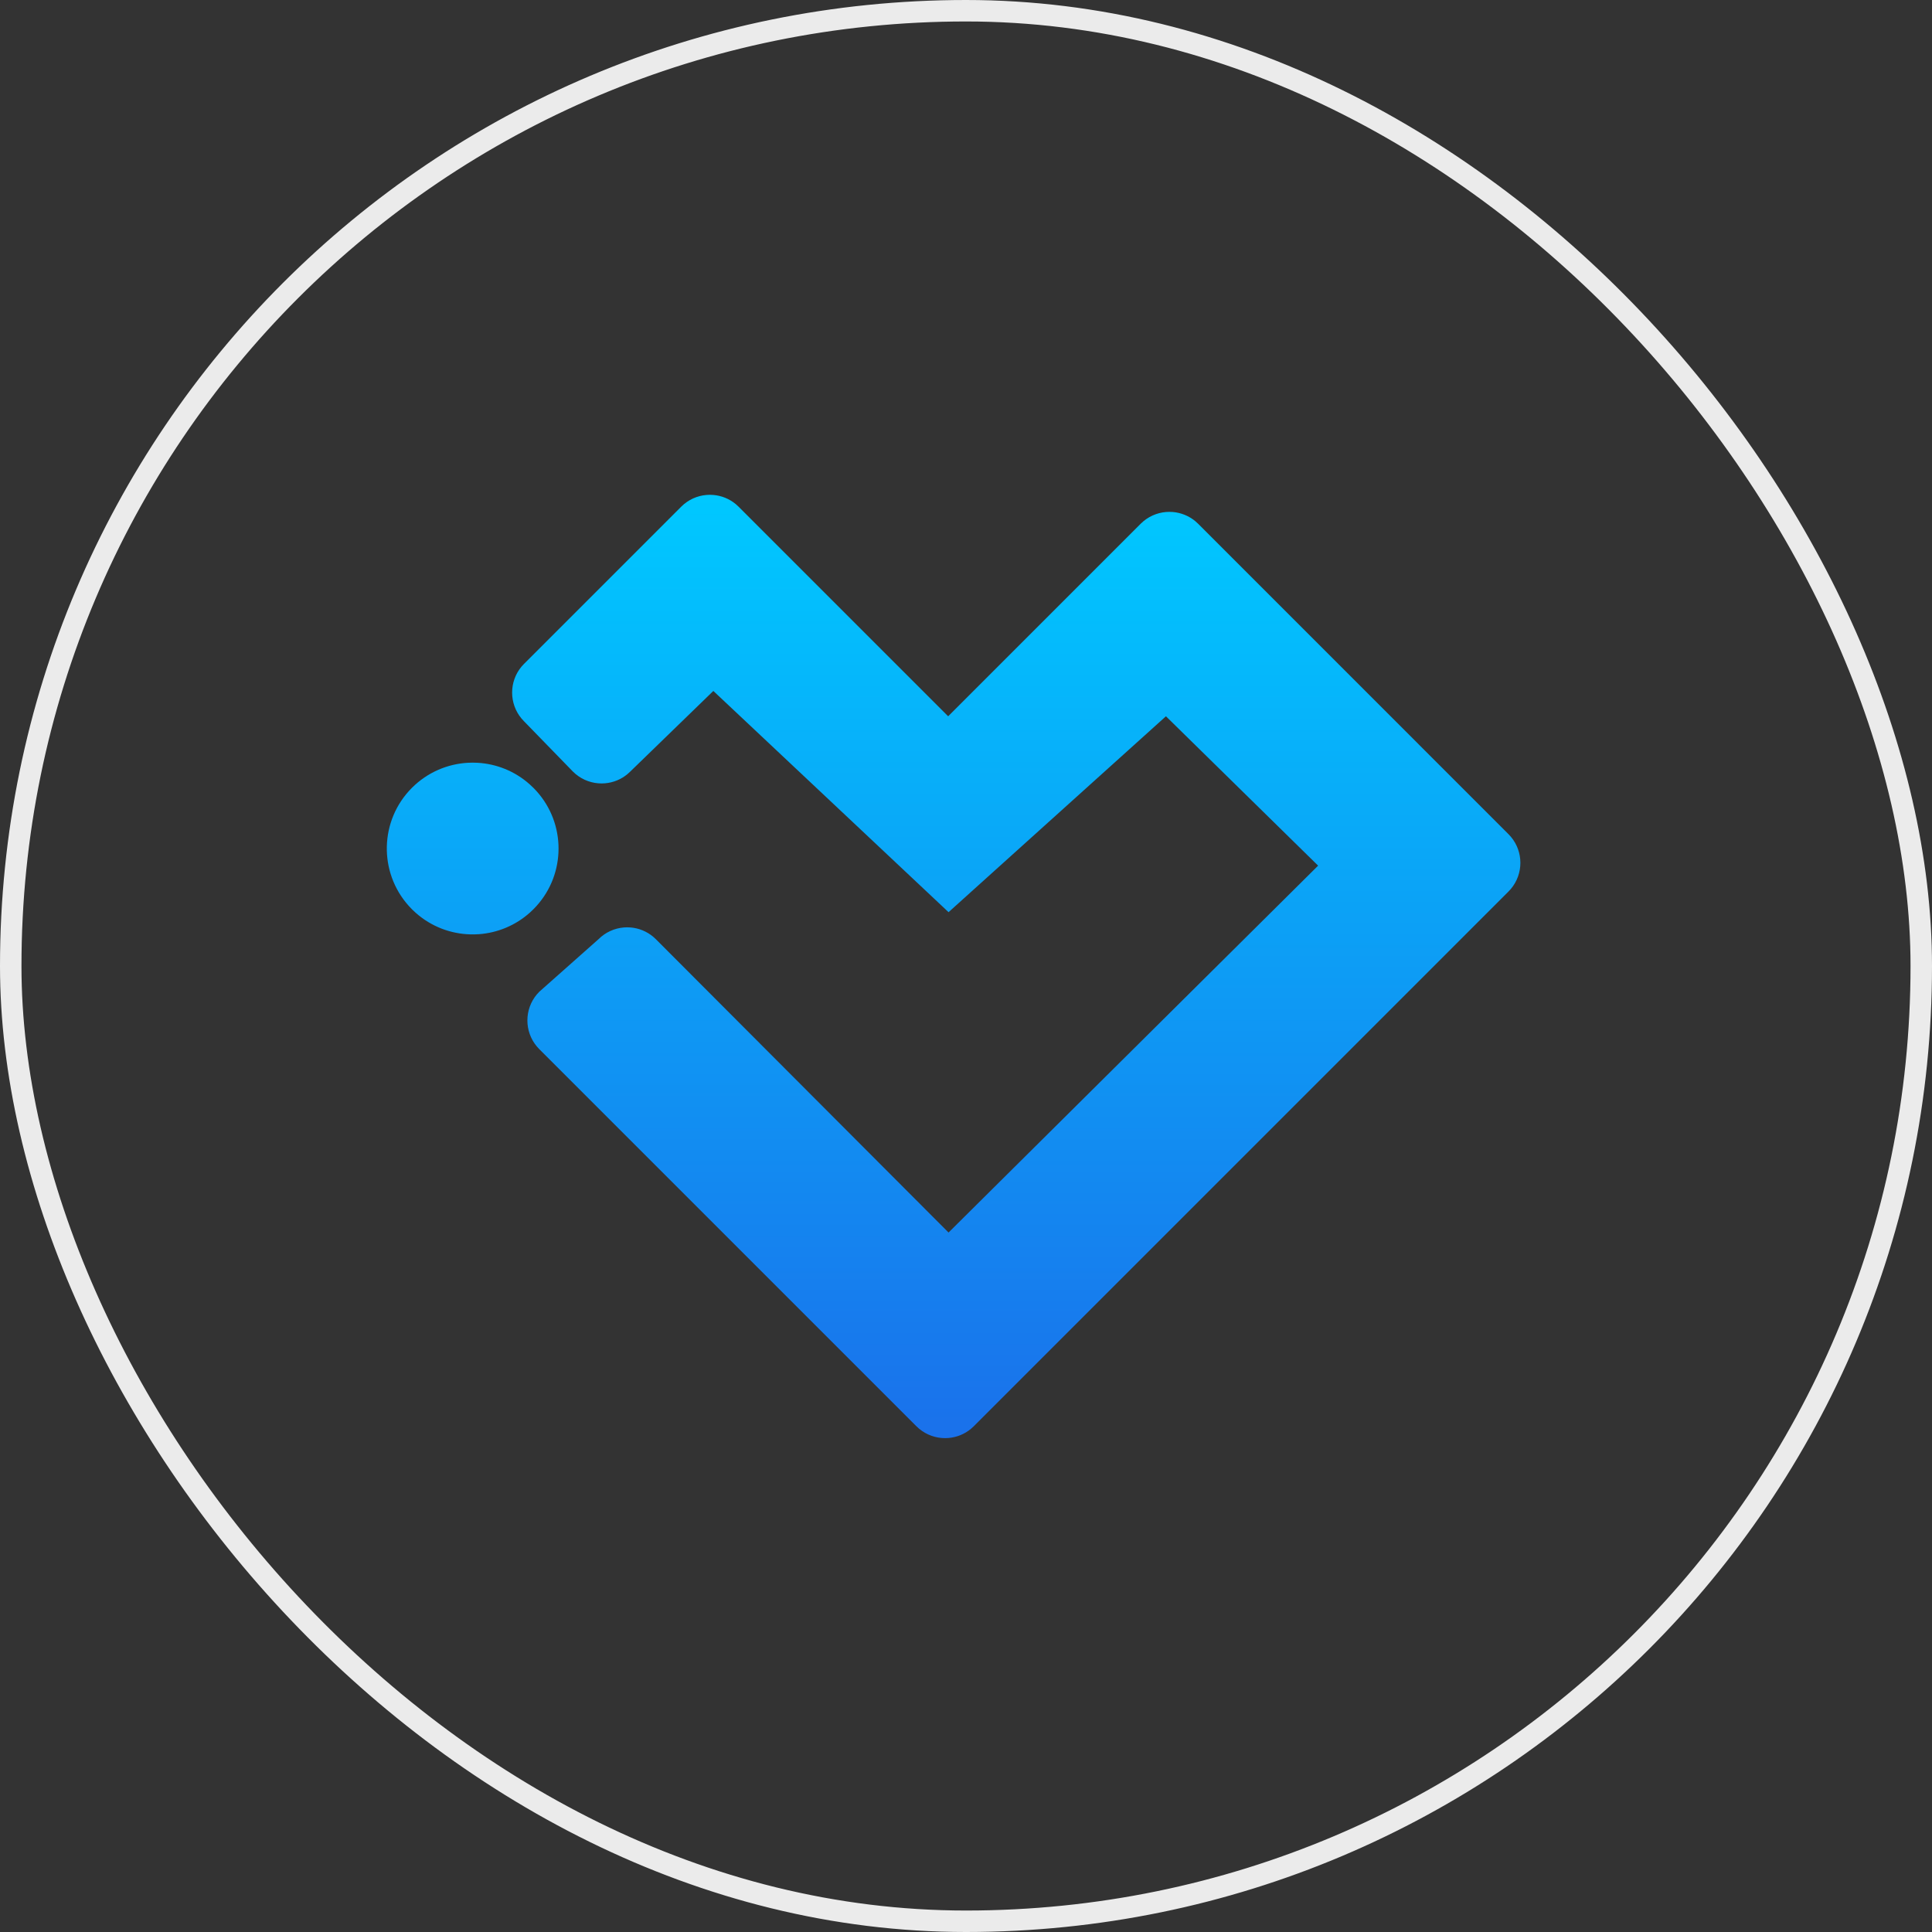 <?xml version="1.0" encoding="UTF-8"?>
<svg width="90px" height="90px" viewBox="0 0 90 90" version="1.1" xmlns="http://www.w3.org/2000/svg" xmlns:xlink="http://www.w3.org/1999/xlink">
    <rect x="0" y="0" width="90" height="90" fill="#333333" stroke="none"/>
    <!-- Generator: Sketch 60.1 (88133) - https://sketch.com -->
    <title>辽宁省</title>
    <desc>Created with Sketch.</desc>
    <defs>
        <linearGradient x1="50%" y1="0%" x2="50%" y2="100%" id="linearGradient-1">
            <stop stop-color="#00C8FF" offset="0%"></stop>
            <stop stop-color="#1A71EB" offset="100%"></stop>
        </linearGradient>
    </defs>
    <g id="辽宁省" stroke="none" stroke-width="1" fill="none" fill-rule="evenodd">
        <rect id="矩形备份-9" stroke="#EBEBEB" x="0.5" y="0.5" width="89" height="89" rx="44.5"></rect>
        <path d="M33.069,23.05 L33.23,23.057 C33.605,23.089 33.973,23.232 34.278,23.487 L34.405,23.603 L44.169,33.367 L53.139,24.397 C53.467,24.07 53.886,23.888 54.314,23.851 L54.475,23.845 L54.636,23.851 C55.011,23.883 55.379,24.027 55.685,24.281 L55.812,24.397 L70.272,38.859 L70.388,38.986 C70.971,39.685 70.971,40.704 70.388,41.403 L70.272,41.53 L45.362,66.441 L45.235,66.557 C44.929,66.812 44.562,66.955 44.187,66.987 L44.026,66.994 C43.596,66.994 43.167,66.848 42.817,66.557 L42.69,66.441 L25.121,48.872 L25.005,48.745 C24.422,48.047 24.422,47.026 25.005,46.327 L25.121,46.2 L27.88,43.752 C28.208,43.424 28.627,43.242 29.056,43.205 L29.217,43.198 L29.378,43.205 C29.753,43.237 30.12,43.381 30.426,43.636 L30.553,43.752 L44.187,57.416 L61.403,40.325 L54.314,33.367 L44.187,42.493 L33.23,32.187 L29.36,35.942 L29.233,36.058 C28.928,36.314 28.56,36.457 28.185,36.489 L28.024,36.496 C27.595,36.496 27.165,36.35 26.815,36.058 L26.688,35.942 L24.41,33.599 L24.294,33.472 C23.711,32.774 23.711,31.752 24.294,31.054 L24.41,30.927 L31.734,23.603 C32.061,23.276 32.48,23.093 32.908,23.057 L33.069,23.05 Z M22.019,35.527 L22.239,35.533 C23.115,35.581 23.979,35.916 24.676,36.538 L24.847,36.699 L24.994,36.854 C26.361,38.372 26.361,40.685 24.994,42.203 L24.847,42.357 L24.693,42.504 C24.013,43.116 23.173,43.454 22.316,43.518 L22.118,43.527 L21.92,43.527 C21.006,43.505 20.098,43.171 19.369,42.525 L19.19,42.357 L19.044,42.203 C17.631,40.632 17.679,38.211 19.19,36.699 C19.916,35.974 20.851,35.585 21.8,35.533 L22.019,35.527 Z" id="形状" fill="url(#linearGradient-1)"></path>
    </g>
</svg>